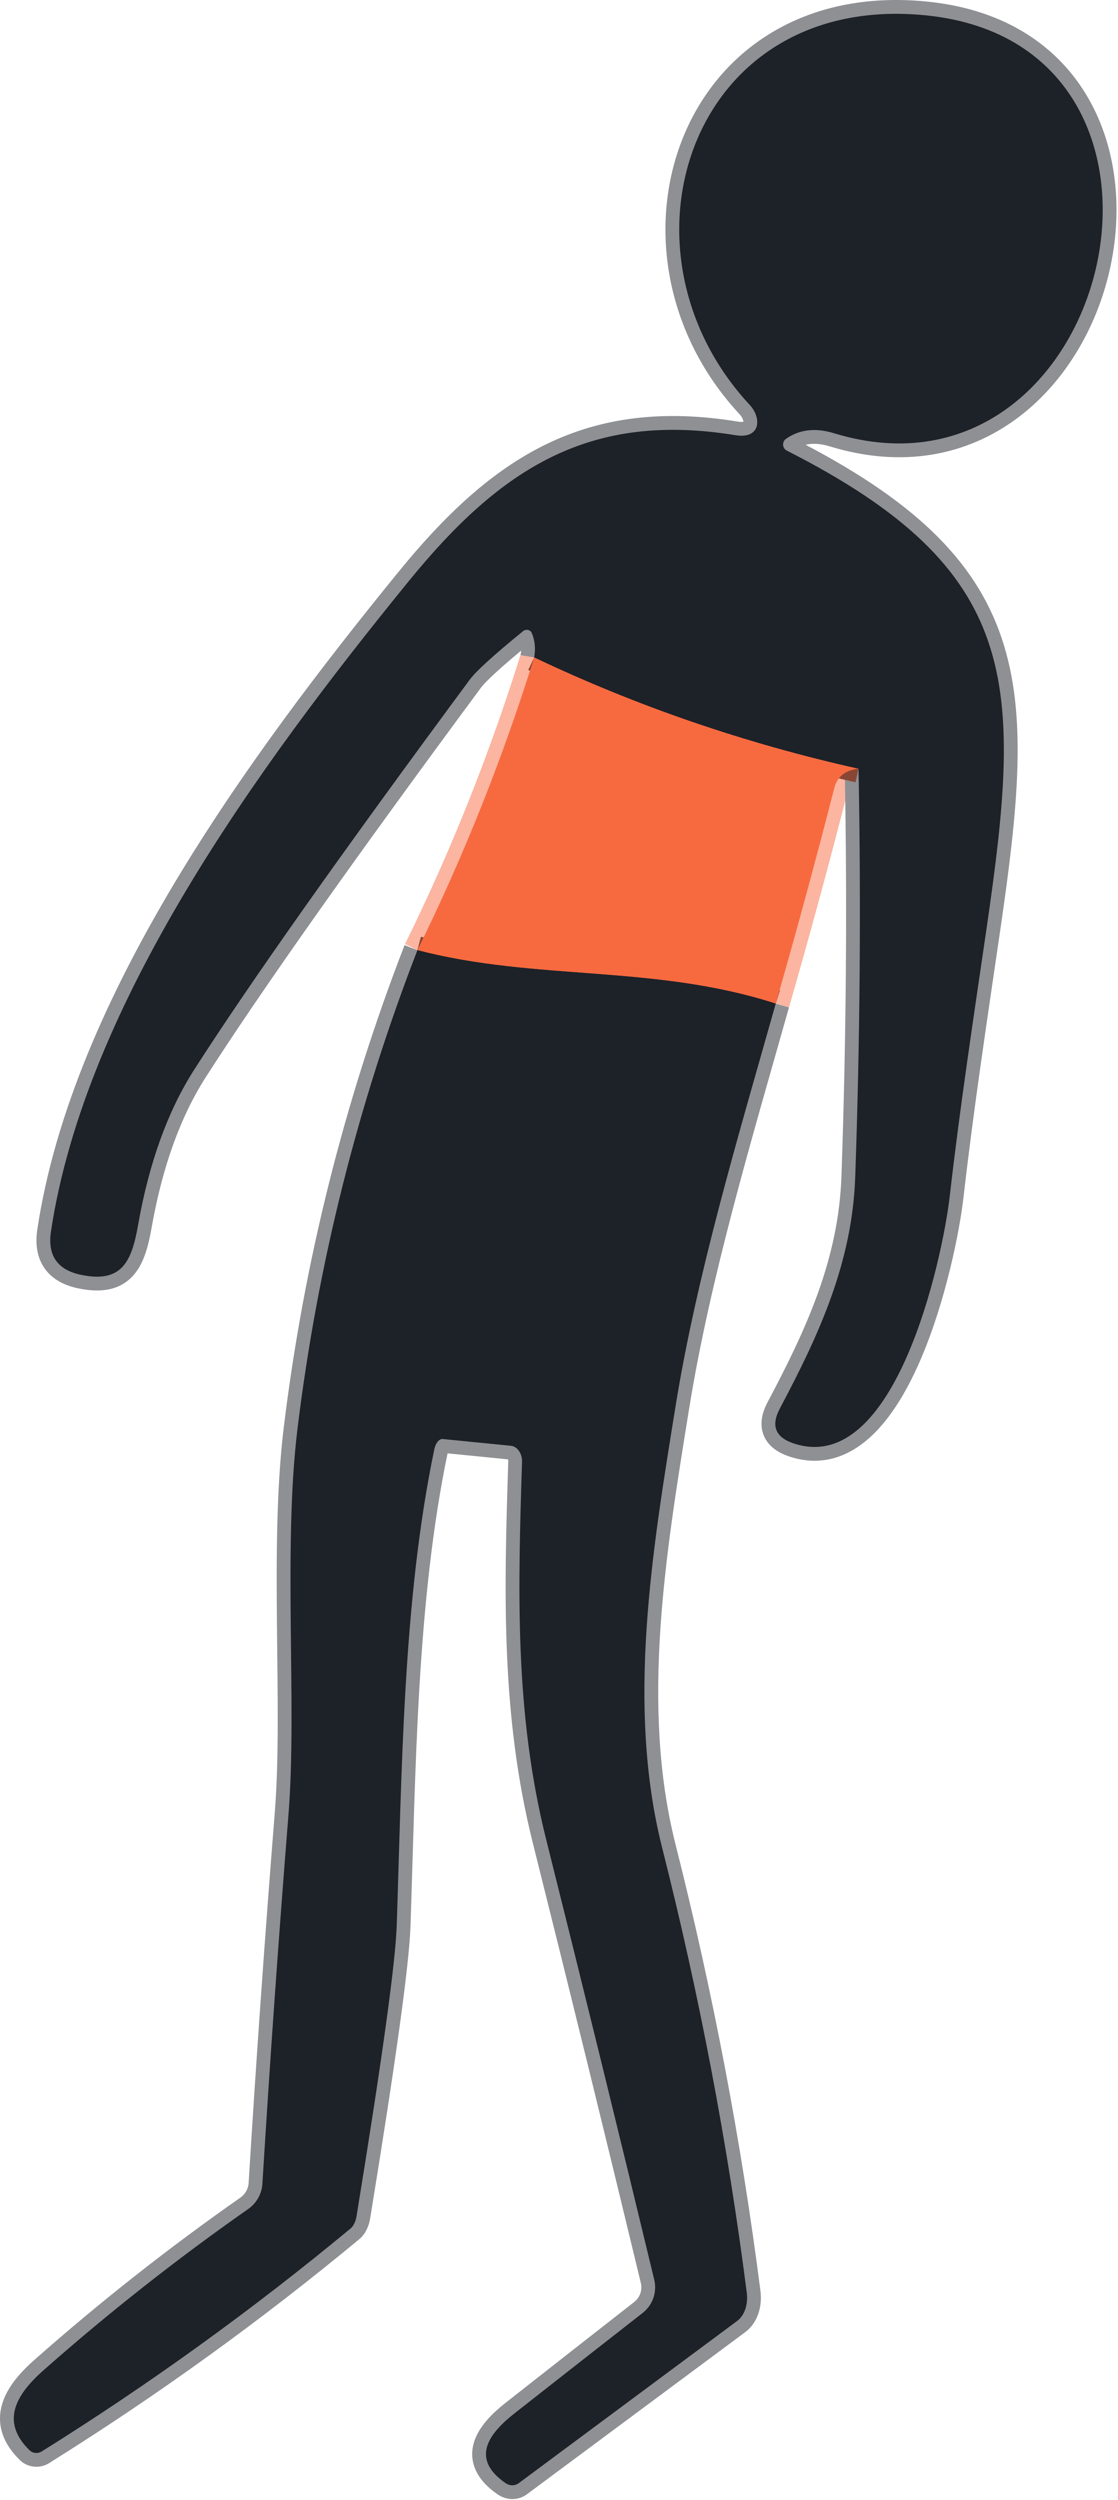 <svg width="81" height="181" viewBox="0 0 81 181" fill="none" xmlns="http://www.w3.org/2000/svg">
<path d="M38.702 47.595C36.409 54.935 33.589 61.999 30.242 68.785" stroke="#FBB5A0" stroke-width="2"/>
<path d="M30.242 68.785C25.902 79.999 23.006 91.552 21.552 103.445C20.492 112.155 21.532 123.505 20.902 131.335C20.182 140.355 19.552 149.272 19.012 158.085C18.991 158.444 18.889 158.794 18.714 159.109C18.539 159.424 18.296 159.696 18.002 159.905C12.829 163.525 7.882 167.418 3.162 171.585C1.222 173.295 -0.028 175.275 2.142 177.385C2.257 177.496 2.408 177.565 2.569 177.579C2.731 177.594 2.894 177.554 3.032 177.465C10.846 172.585 18.299 167.208 25.392 161.335C25.5 161.247 25.595 161.121 25.67 160.967C25.745 160.813 25.801 160.632 25.832 160.435C27.679 149.129 28.649 142.118 28.742 139.405C29.122 128.235 29.182 115.825 31.472 104.895C31.516 104.688 31.602 104.499 31.713 104.366C31.823 104.234 31.951 104.165 32.072 104.175L37.002 104.665C37.235 104.686 37.45 104.821 37.603 105.043C37.755 105.264 37.834 105.555 37.822 105.855C37.522 115.175 37.282 124.035 39.572 133.175C42.226 143.769 44.836 154.392 47.402 165.045C47.506 165.481 47.483 165.938 47.337 166.361C47.189 166.785 46.924 167.157 46.572 167.435C43.539 169.802 40.436 172.232 37.262 174.725C35.392 176.195 34.072 178.005 36.632 179.765C36.776 179.864 36.944 179.918 37.112 179.92C37.28 179.922 37.441 179.871 37.572 179.775L53.392 168.035C53.662 167.836 53.87 167.539 53.995 167.174C54.12 166.81 54.157 166.392 54.102 165.965C52.722 155.198 50.676 144.452 47.962 133.725C45.372 123.425 47.262 112.235 48.942 101.815C50.492 92.225 53.472 82.315 56.202 72.655" stroke="#8E9094" stroke-width="2"/>
<path d="M56.203 72.655C57.69 67.489 59.1 62.302 60.433 57.095C60.653 56.222 61.243 55.742 62.203 55.655" stroke="#FBB5A0" stroke-width="2"/>
<path d="M62.202 55.656C62.388 65.509 62.308 75.359 61.962 85.205C61.742 91.435 59.322 96.656 56.502 101.965C55.835 103.219 56.178 104.065 57.532 104.505C64.852 106.895 68.282 91.205 68.812 86.575C69.552 80.105 70.532 73.686 71.472 67.246C74.082 49.395 74.062 41.285 57.012 32.625C56.934 32.587 56.867 32.528 56.819 32.456C56.77 32.383 56.742 32.3 56.736 32.213C56.73 32.126 56.746 32.039 56.784 31.96C56.822 31.882 56.88 31.815 56.952 31.765C57.925 31.085 59.085 30.952 60.432 31.366C80.582 37.505 88.662 3.335 67.132 1.115C50.002 -0.645 43.922 18.125 54.312 29.305C55.222 30.285 55.092 31.805 53.282 31.505C42.782 29.795 36.332 33.815 29.612 42.075C18.742 55.415 6.172 72.656 3.692 89.156C3.432 90.895 4.165 91.942 5.892 92.296C8.852 92.906 9.542 91.295 10.002 88.695C10.795 84.195 12.145 80.452 14.052 77.466C18.078 71.186 24.738 61.765 34.032 49.205C34.485 48.592 35.772 47.422 37.892 45.695C37.942 45.655 38 45.626 38.061 45.61C38.123 45.594 38.187 45.592 38.247 45.604C38.308 45.615 38.364 45.64 38.412 45.677C38.46 45.714 38.497 45.761 38.522 45.815C38.755 46.349 38.815 46.942 38.702 47.596" stroke="#8E9094" stroke-width="2"/>
<path d="M62.203 55.655C53.97 53.815 46.136 51.129 38.703 47.595" stroke="#8A4634" stroke-width="2"/>
<path d="M56.202 72.655C47.372 69.805 38.862 71.035 30.242 68.785" stroke="#8A4634" stroke-width="2"/>
<path d="M62.202 55.656C53.968 53.816 46.135 51.129 38.702 47.596C38.815 46.943 38.755 46.349 38.522 45.816C38.497 45.762 38.46 45.714 38.412 45.678C38.364 45.641 38.308 45.616 38.247 45.604C38.187 45.593 38.123 45.595 38.061 45.611C38 45.627 37.942 45.656 37.892 45.696C35.772 47.423 34.485 48.593 34.032 49.206C24.738 61.766 18.078 71.186 14.052 77.466C12.145 80.453 10.795 84.196 10.002 88.696C9.542 91.296 8.852 92.906 5.892 92.296C4.165 91.943 3.432 90.896 3.692 89.156C6.172 72.656 18.742 55.416 29.612 42.076C36.332 33.816 42.782 29.796 53.282 31.506C55.092 31.806 55.222 30.286 54.312 29.306C43.922 18.126 50.002 -0.644 67.132 1.116C88.662 3.336 80.582 37.506 60.432 31.366C59.085 30.953 57.925 31.086 56.952 31.766C56.88 31.815 56.822 31.882 56.784 31.961C56.746 32.039 56.73 32.126 56.736 32.213C56.742 32.3 56.77 32.384 56.819 32.456C56.867 32.529 56.934 32.587 57.012 32.626C74.062 41.286 74.082 49.396 71.472 67.246C70.532 73.686 69.552 80.106 68.812 86.576C68.282 91.206 64.852 106.896 57.532 104.506C56.178 104.066 55.835 103.219 56.502 101.966C59.322 96.656 61.742 91.436 61.962 85.206C62.308 75.359 62.388 65.509 62.202 55.656Z" fill="#1D2128"/>
<path d="M38.702 47.596C46.136 51.129 53.969 53.816 62.202 55.656C61.242 55.742 60.652 56.222 60.432 57.096C59.099 62.302 57.689 67.489 56.202 72.656C47.372 69.806 38.862 71.036 30.242 68.786C33.589 61.999 36.409 54.936 38.702 47.596Z" fill="#F76A40"/>
<path d="M30.242 68.786C38.862 71.036 47.373 69.806 56.202 72.656C53.472 82.316 50.492 92.226 48.942 101.816C47.262 112.236 45.372 123.426 47.962 133.726C50.676 144.452 52.722 155.199 54.102 165.966C54.157 166.392 54.12 166.81 53.995 167.175C53.87 167.539 53.662 167.837 53.392 168.036L37.572 179.776C37.441 179.872 37.28 179.922 37.112 179.921C36.944 179.919 36.776 179.865 36.632 179.766C34.072 178.006 35.392 176.196 37.262 174.726C40.436 172.232 43.539 169.802 46.572 167.436C46.924 167.158 47.189 166.785 47.337 166.362C47.483 165.938 47.506 165.482 47.402 165.046C44.836 154.392 42.226 143.769 39.572 133.176C37.282 124.036 37.522 115.176 37.822 105.856C37.834 105.556 37.755 105.265 37.603 105.043C37.45 104.822 37.235 104.687 37.002 104.666L32.072 104.176C31.951 104.166 31.823 104.234 31.713 104.367C31.602 104.5 31.516 104.688 31.472 104.896C29.182 115.826 29.122 128.236 28.742 139.406C28.649 142.119 27.679 149.129 25.832 160.436C25.801 160.632 25.745 160.813 25.67 160.967C25.595 161.122 25.5 161.247 25.392 161.336C18.299 167.209 10.846 172.586 3.032 177.466C2.894 177.554 2.731 177.594 2.569 177.58C2.408 177.565 2.257 177.497 2.142 177.386C-0.028 175.276 1.222 173.296 3.162 171.586C7.882 167.419 12.829 163.526 18.002 159.906C18.296 159.696 18.539 159.424 18.714 159.109C18.889 158.794 18.991 158.445 19.012 158.086C19.552 149.272 20.182 140.356 20.902 131.336C21.532 123.506 20.492 112.156 21.552 103.446C23.006 91.552 25.902 79.999 30.242 68.786Z" fill="#1D2128"/>
</svg>
